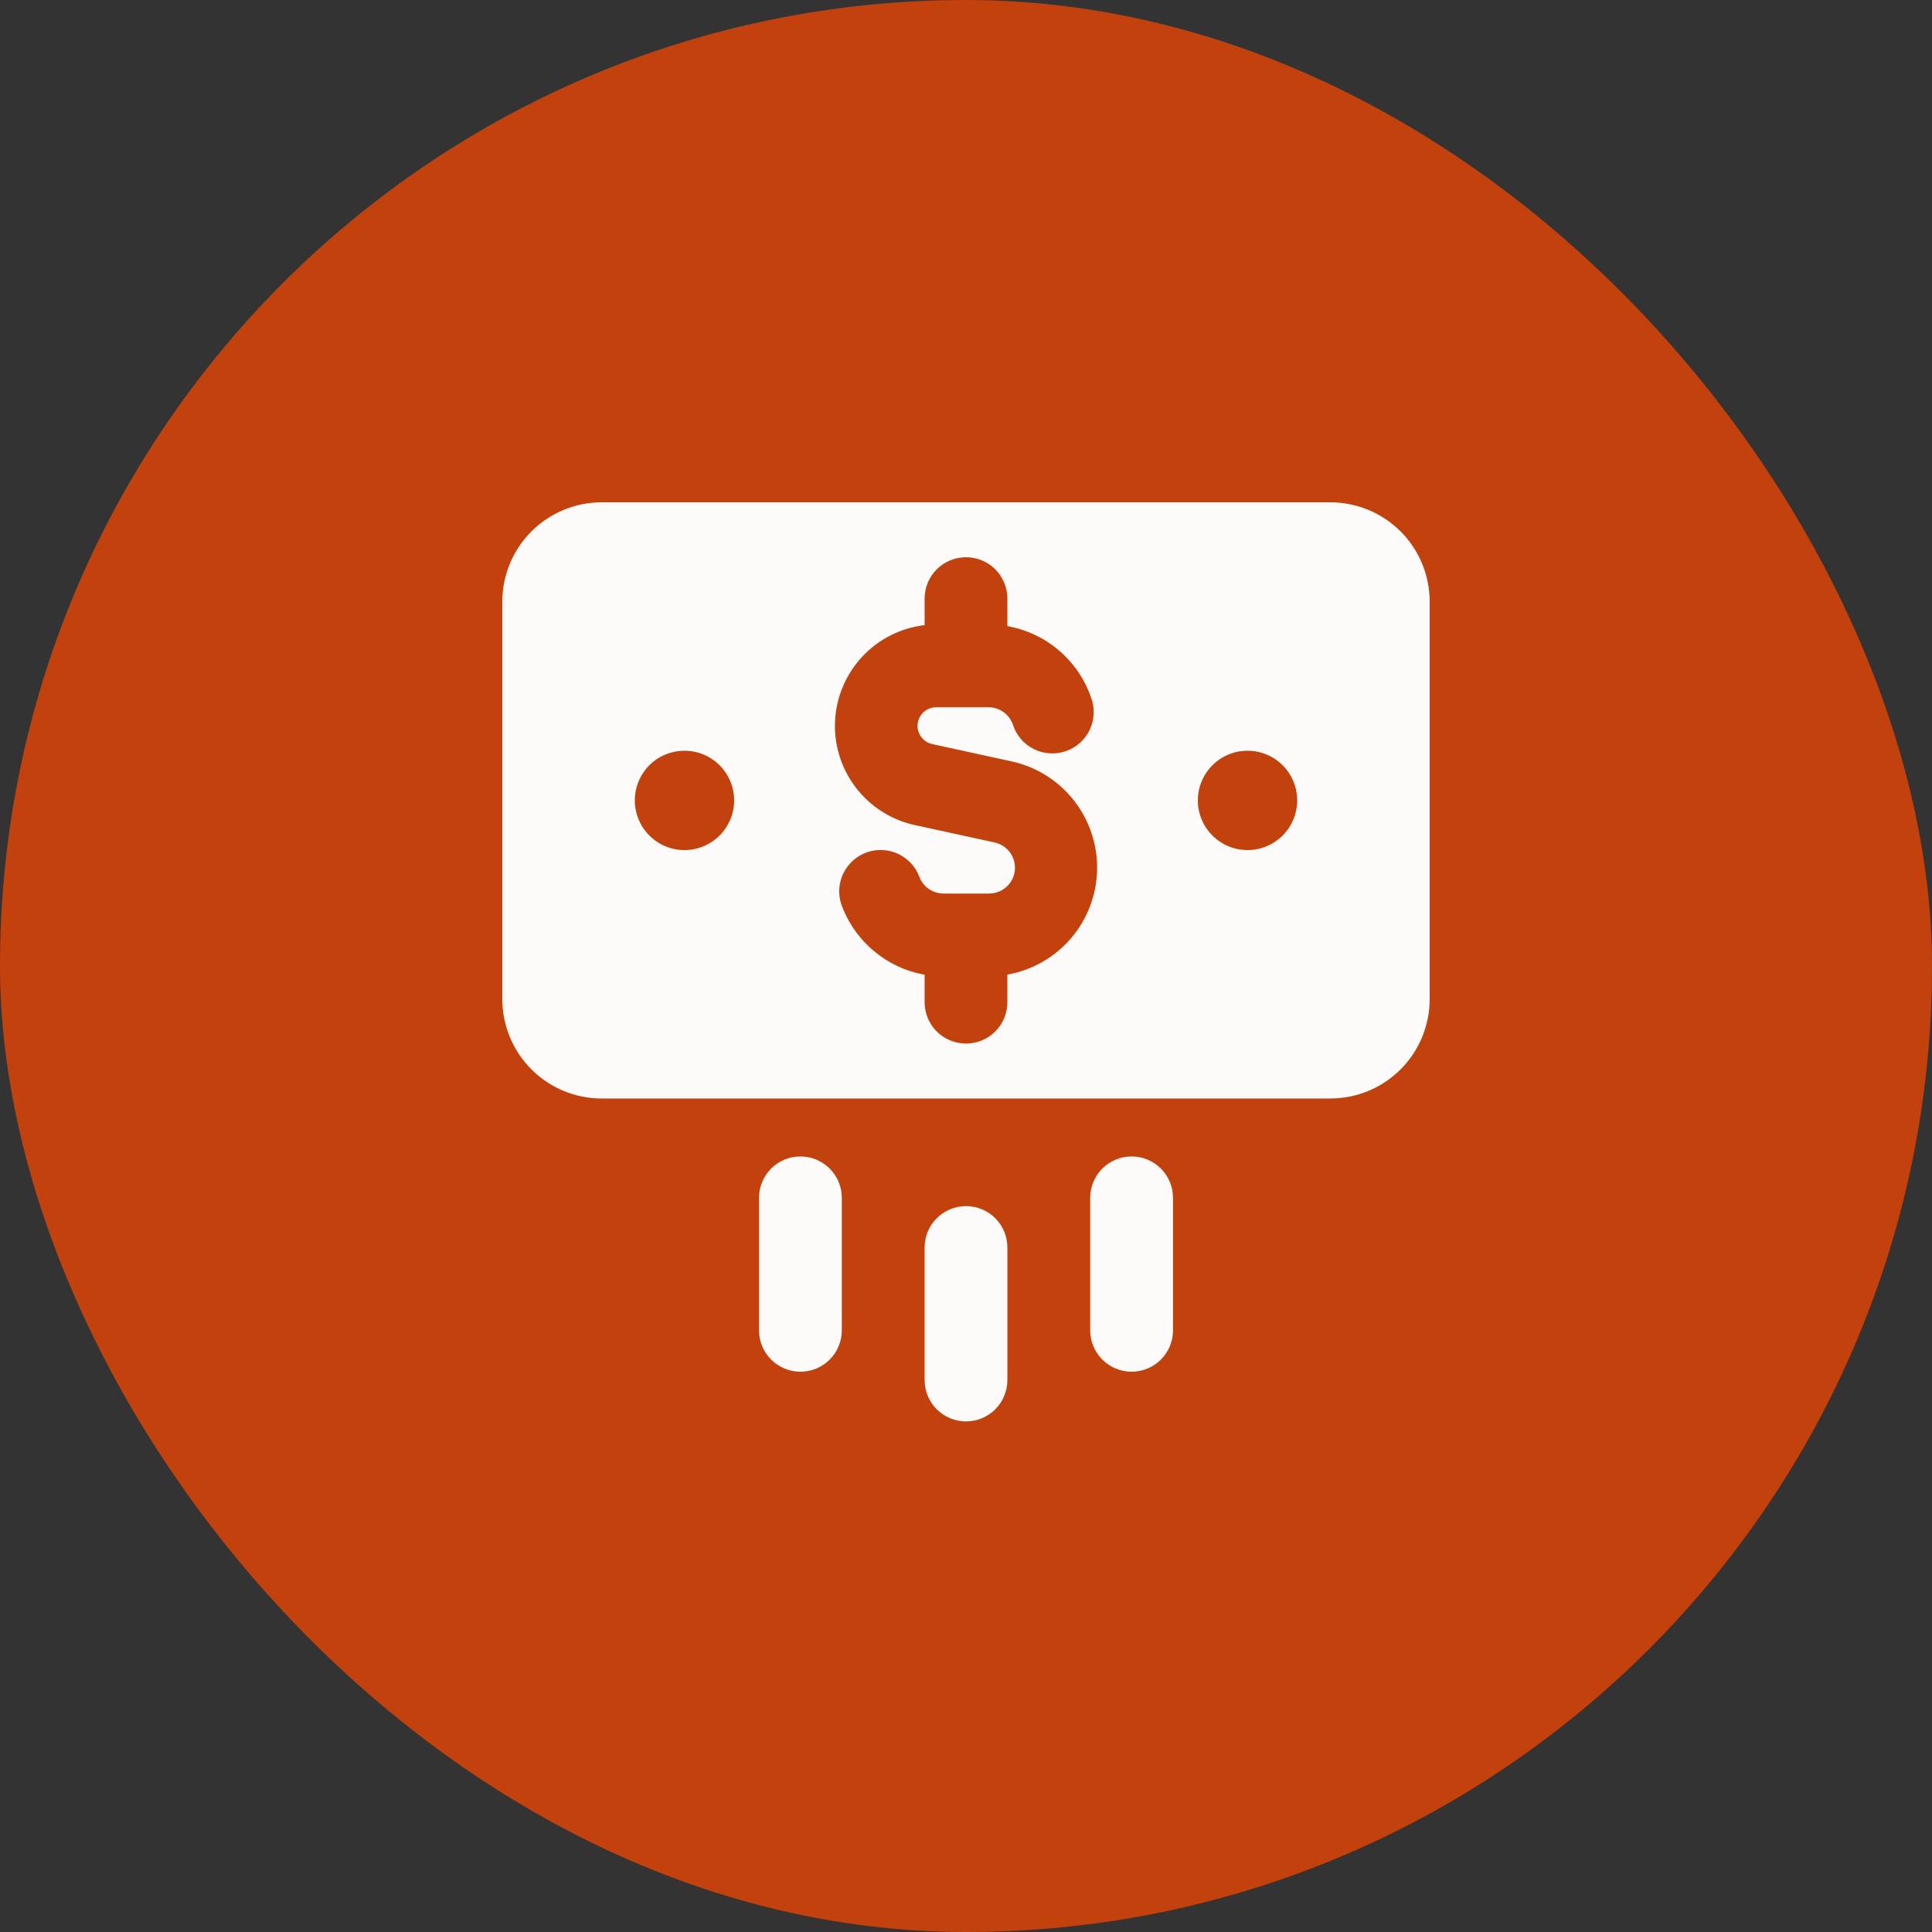 <svg width="50" height="50" viewBox="0 0 50 50" fill="none" xmlns="http://www.w3.org/2000/svg">
<rect x="0" y="0" width="50" height="50" fill="#333333" stroke="none"/>
<rect width="50" height="50" rx="25" fill="#C2410C"/>
<path fill-rule="evenodd" clip-rule="evenodd" d="M15.571 13C14.889 13 14.235 13.271 13.753 13.753C13.271 14.235 13 14.889 13 15.571V25.857C13 26.539 13.271 27.193 13.753 27.675C14.235 28.158 14.889 28.429 15.571 28.429H34.429C35.111 28.429 35.765 28.158 36.247 27.675C36.729 27.193 37 26.539 37 25.857V15.571C37 14.889 36.729 14.235 36.247 13.753C35.765 13.271 35.111 13 34.429 13H15.571ZM26.071 15.493C26.071 15.208 25.959 14.936 25.758 14.735C25.557 14.534 25.284 14.421 25 14.421C24.716 14.421 24.443 14.534 24.242 14.735C24.041 14.936 23.929 15.208 23.929 15.493V16.178C23.312 16.251 22.74 16.539 22.316 16.993C21.892 17.447 21.642 18.036 21.611 18.656C21.58 19.277 21.77 19.888 22.148 20.381C22.525 20.875 23.065 21.219 23.671 21.352L25.723 21.799C25.889 21.831 26.036 21.923 26.136 22.058C26.236 22.194 26.282 22.361 26.264 22.529C26.245 22.696 26.165 22.85 26.038 22.96C25.911 23.071 25.747 23.129 25.579 23.125H24.421C24.282 23.125 24.147 23.082 24.033 23.003C23.92 22.923 23.834 22.81 23.788 22.679C23.687 22.42 23.489 22.211 23.236 22.095C22.983 21.979 22.696 21.966 22.433 22.059C22.171 22.152 21.956 22.342 21.831 22.591C21.707 22.84 21.685 23.127 21.769 23.392C22.101 24.335 22.922 25.046 23.929 25.225V25.936C23.929 26.22 24.041 26.493 24.242 26.694C24.443 26.895 24.716 27.007 25 27.007C25.284 27.007 25.557 26.895 25.758 26.694C25.959 26.493 26.071 26.22 26.071 25.936V25.223C26.713 25.109 27.295 24.776 27.718 24.282C28.142 23.787 28.38 23.16 28.393 22.509C28.406 21.858 28.193 21.222 27.789 20.711C27.386 20.199 26.817 19.844 26.181 19.705L24.129 19.257C24.012 19.233 23.909 19.166 23.838 19.069C23.768 18.972 23.736 18.853 23.749 18.734C23.762 18.615 23.819 18.505 23.908 18.426C23.997 18.346 24.113 18.303 24.232 18.304H25.579C25.718 18.303 25.853 18.346 25.967 18.426C26.08 18.506 26.166 18.619 26.212 18.75C26.255 18.887 26.326 19.014 26.419 19.123C26.512 19.232 26.627 19.322 26.755 19.386C26.884 19.45 27.024 19.488 27.168 19.496C27.311 19.505 27.455 19.485 27.59 19.437C27.726 19.39 27.851 19.315 27.957 19.218C28.063 19.121 28.148 19.004 28.208 18.873C28.268 18.742 28.301 18.601 28.305 18.457C28.309 18.313 28.284 18.17 28.231 18.037C28.066 17.567 27.779 17.15 27.399 16.828C27.02 16.506 26.561 16.291 26.071 16.204V15.493ZM17.714 19.429C18.055 19.429 18.382 19.564 18.623 19.805C18.864 20.046 19 20.373 19 20.714C19 21.055 18.864 21.382 18.623 21.623C18.382 21.864 18.055 22 17.714 22C17.373 22 17.046 21.864 16.805 21.623C16.564 21.382 16.429 21.055 16.429 20.714C16.429 20.373 16.564 20.046 16.805 19.805C17.046 19.564 17.373 19.429 17.714 19.429ZM32.286 19.429C32.627 19.429 32.954 19.564 33.195 19.805C33.436 20.046 33.571 20.373 33.571 20.714C33.571 21.055 33.436 21.382 33.195 21.623C32.954 21.864 32.627 22 32.286 22C31.945 22 31.618 21.864 31.377 21.623C31.136 21.382 31 21.055 31 20.714C31 20.373 31.136 20.046 31.377 19.805C31.618 19.564 31.945 19.429 32.286 19.429ZM20.714 29.929C21.306 29.929 21.786 30.409 21.786 31V34.429C21.786 34.713 21.673 34.985 21.472 35.186C21.271 35.387 20.998 35.5 20.714 35.5C20.43 35.5 20.158 35.387 19.957 35.186C19.756 34.985 19.643 34.713 19.643 34.429V31C19.643 30.409 20.123 29.929 20.714 29.929ZM30.357 31C30.357 30.859 30.329 30.72 30.276 30.59C30.222 30.46 30.143 30.342 30.043 30.242C29.944 30.143 29.826 30.064 29.696 30.01C29.566 29.956 29.426 29.929 29.286 29.929C29.145 29.929 29.006 29.956 28.876 30.01C28.746 30.064 28.628 30.143 28.528 30.242C28.429 30.342 28.35 30.46 28.296 30.59C28.242 30.72 28.214 30.859 28.214 31V34.429C28.214 34.569 28.242 34.709 28.296 34.839C28.35 34.969 28.429 35.087 28.528 35.186C28.628 35.286 28.746 35.365 28.876 35.418C29.006 35.472 29.145 35.5 29.286 35.5C29.426 35.5 29.566 35.472 29.696 35.418C29.826 35.365 29.944 35.286 30.043 35.186C30.143 35.087 30.222 34.969 30.276 34.839C30.329 34.709 30.357 34.569 30.357 34.429V31ZM26.071 32.286C26.071 32.002 25.959 31.729 25.758 31.528C25.557 31.327 25.284 31.214 25 31.214C24.716 31.214 24.443 31.327 24.242 31.528C24.041 31.729 23.929 32.002 23.929 32.286V35.714C23.929 35.998 24.041 36.271 24.242 36.472C24.443 36.673 24.716 36.786 25 36.786C25.284 36.786 25.557 36.673 25.758 36.472C25.959 36.271 26.071 35.998 26.071 35.714V32.286Z" fill="#FCFBFA"/>
</svg>

